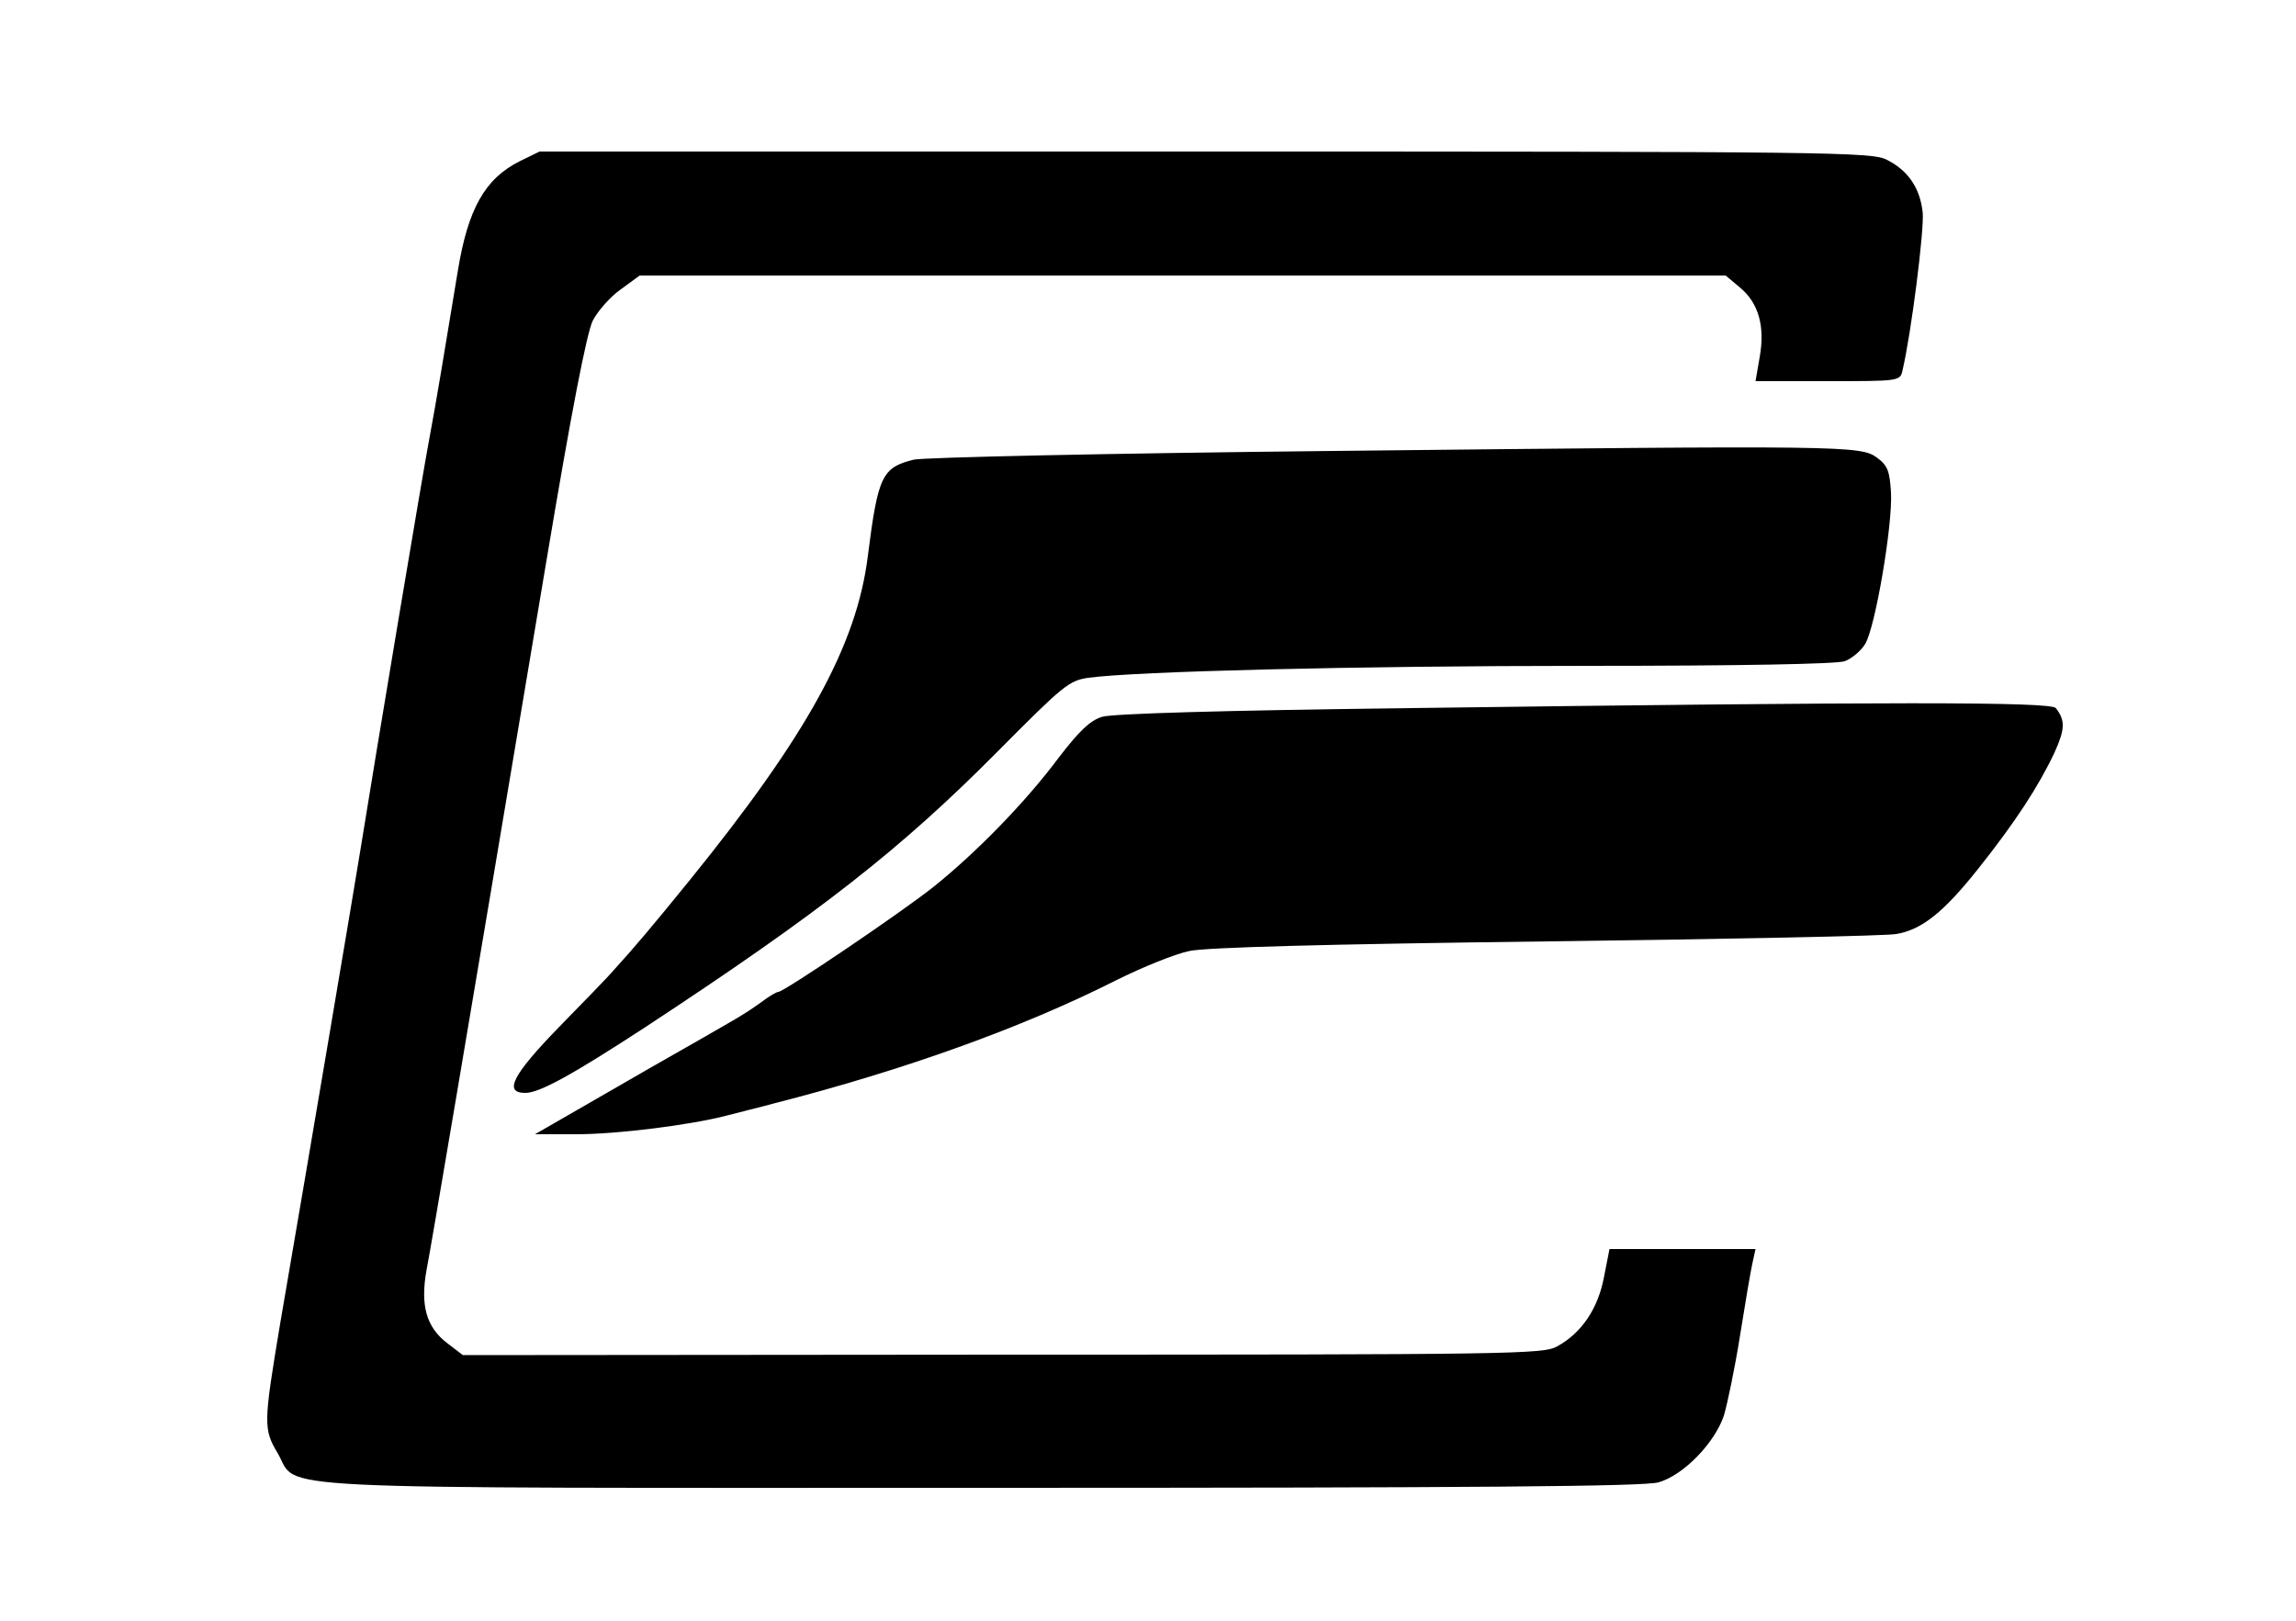 <?xml version="1.0" standalone="no"?>
<!DOCTYPE svg PUBLIC "-//W3C//DTD SVG 20010904//EN"
 "http://www.w3.org/TR/2001/REC-SVG-20010904/DTD/svg10.dtd">
<svg version="1.0" xmlns="http://www.w3.org/2000/svg"
 width="500pt" height="353pt" viewBox="0 0 500 353"
 preserveAspectRatio="xMidYMid meet">

<g transform="translate(0,353) scale(0.1,-0.1)"
fill="#000000" stroke="none">
<path d="M1132 3179 c-76 -38 -113 -104 -135 -239 -29 -176 -47 -285 -62 -365
-14 -73 -117 -689 -150 -895 -13 -81 -109 -649 -175 -1033 -36 -216 -37 -229
-5 -282 47 -81 -74 -75 1537 -75 1079 0 1440 3 1470 12 55 16 122 86 142 145
8 27 24 104 35 173 11 69 23 140 27 158 l7 32 -159 0 -159 0 -12 -61 c-13 -69
-49 -122 -102 -151 -30 -17 -96 -18 -1207 -18 l-1176 -1 -34 26 c-46 35 -59
83 -45 160 11 57 78 453 261 1544 55 329 88 497 101 523 11 21 38 52 61 68
l41 30 1183 0 1182 0 31 -26 c41 -34 55 -85 43 -152 l-9 -52 157 0 c155 0 158
0 163 23 19 80 48 309 44 345 -6 53 -32 91 -78 114 -32 17 -123 18 -1484 18
l-1450 0 -43 -21z"/>
<path d="M2905 2548 c-484 -5 -896 -14 -915 -19 -69 -17 -78 -35 -100 -209
-24 -195 -133 -392 -389 -708 -83 -102 -114 -139 -171 -202 -8 -9 -59 -62
-113 -117 -101 -104 -121 -143 -73 -143 31 0 103 40 261 143 382 251 557 388
770 603 140 141 153 152 195 158 102 14 578 26 1081 26 341 0 547 4 566 10 16
6 36 23 45 38 22 37 60 260 56 330 -3 46 -7 58 -30 75 -36 27 -68 27 -1183 15z"/>
<path d="M3070 1988 c-405 -5 -648 -12 -670 -19 -26 -8 -49 -30 -93 -87 -72
-97 -180 -208 -275 -284 -72 -57 -325 -228 -337 -228 -4 0 -21 -10 -38 -23
-41 -29 -42 -29 -242 -143 -93 -54 -188 -108 -210 -121 l-40 -23 90 0 c89 0
249 20 329 41 22 6 68 17 101 26 285 73 541 165 745 268 58 29 130 58 160 64
36 8 299 15 780 21 399 5 740 12 759 16 56 9 104 48 178 141 82 103 132 180
167 254 23 51 24 70 3 97 -11 14 -359 14 -1407 0z"/>
</g>
</svg>

